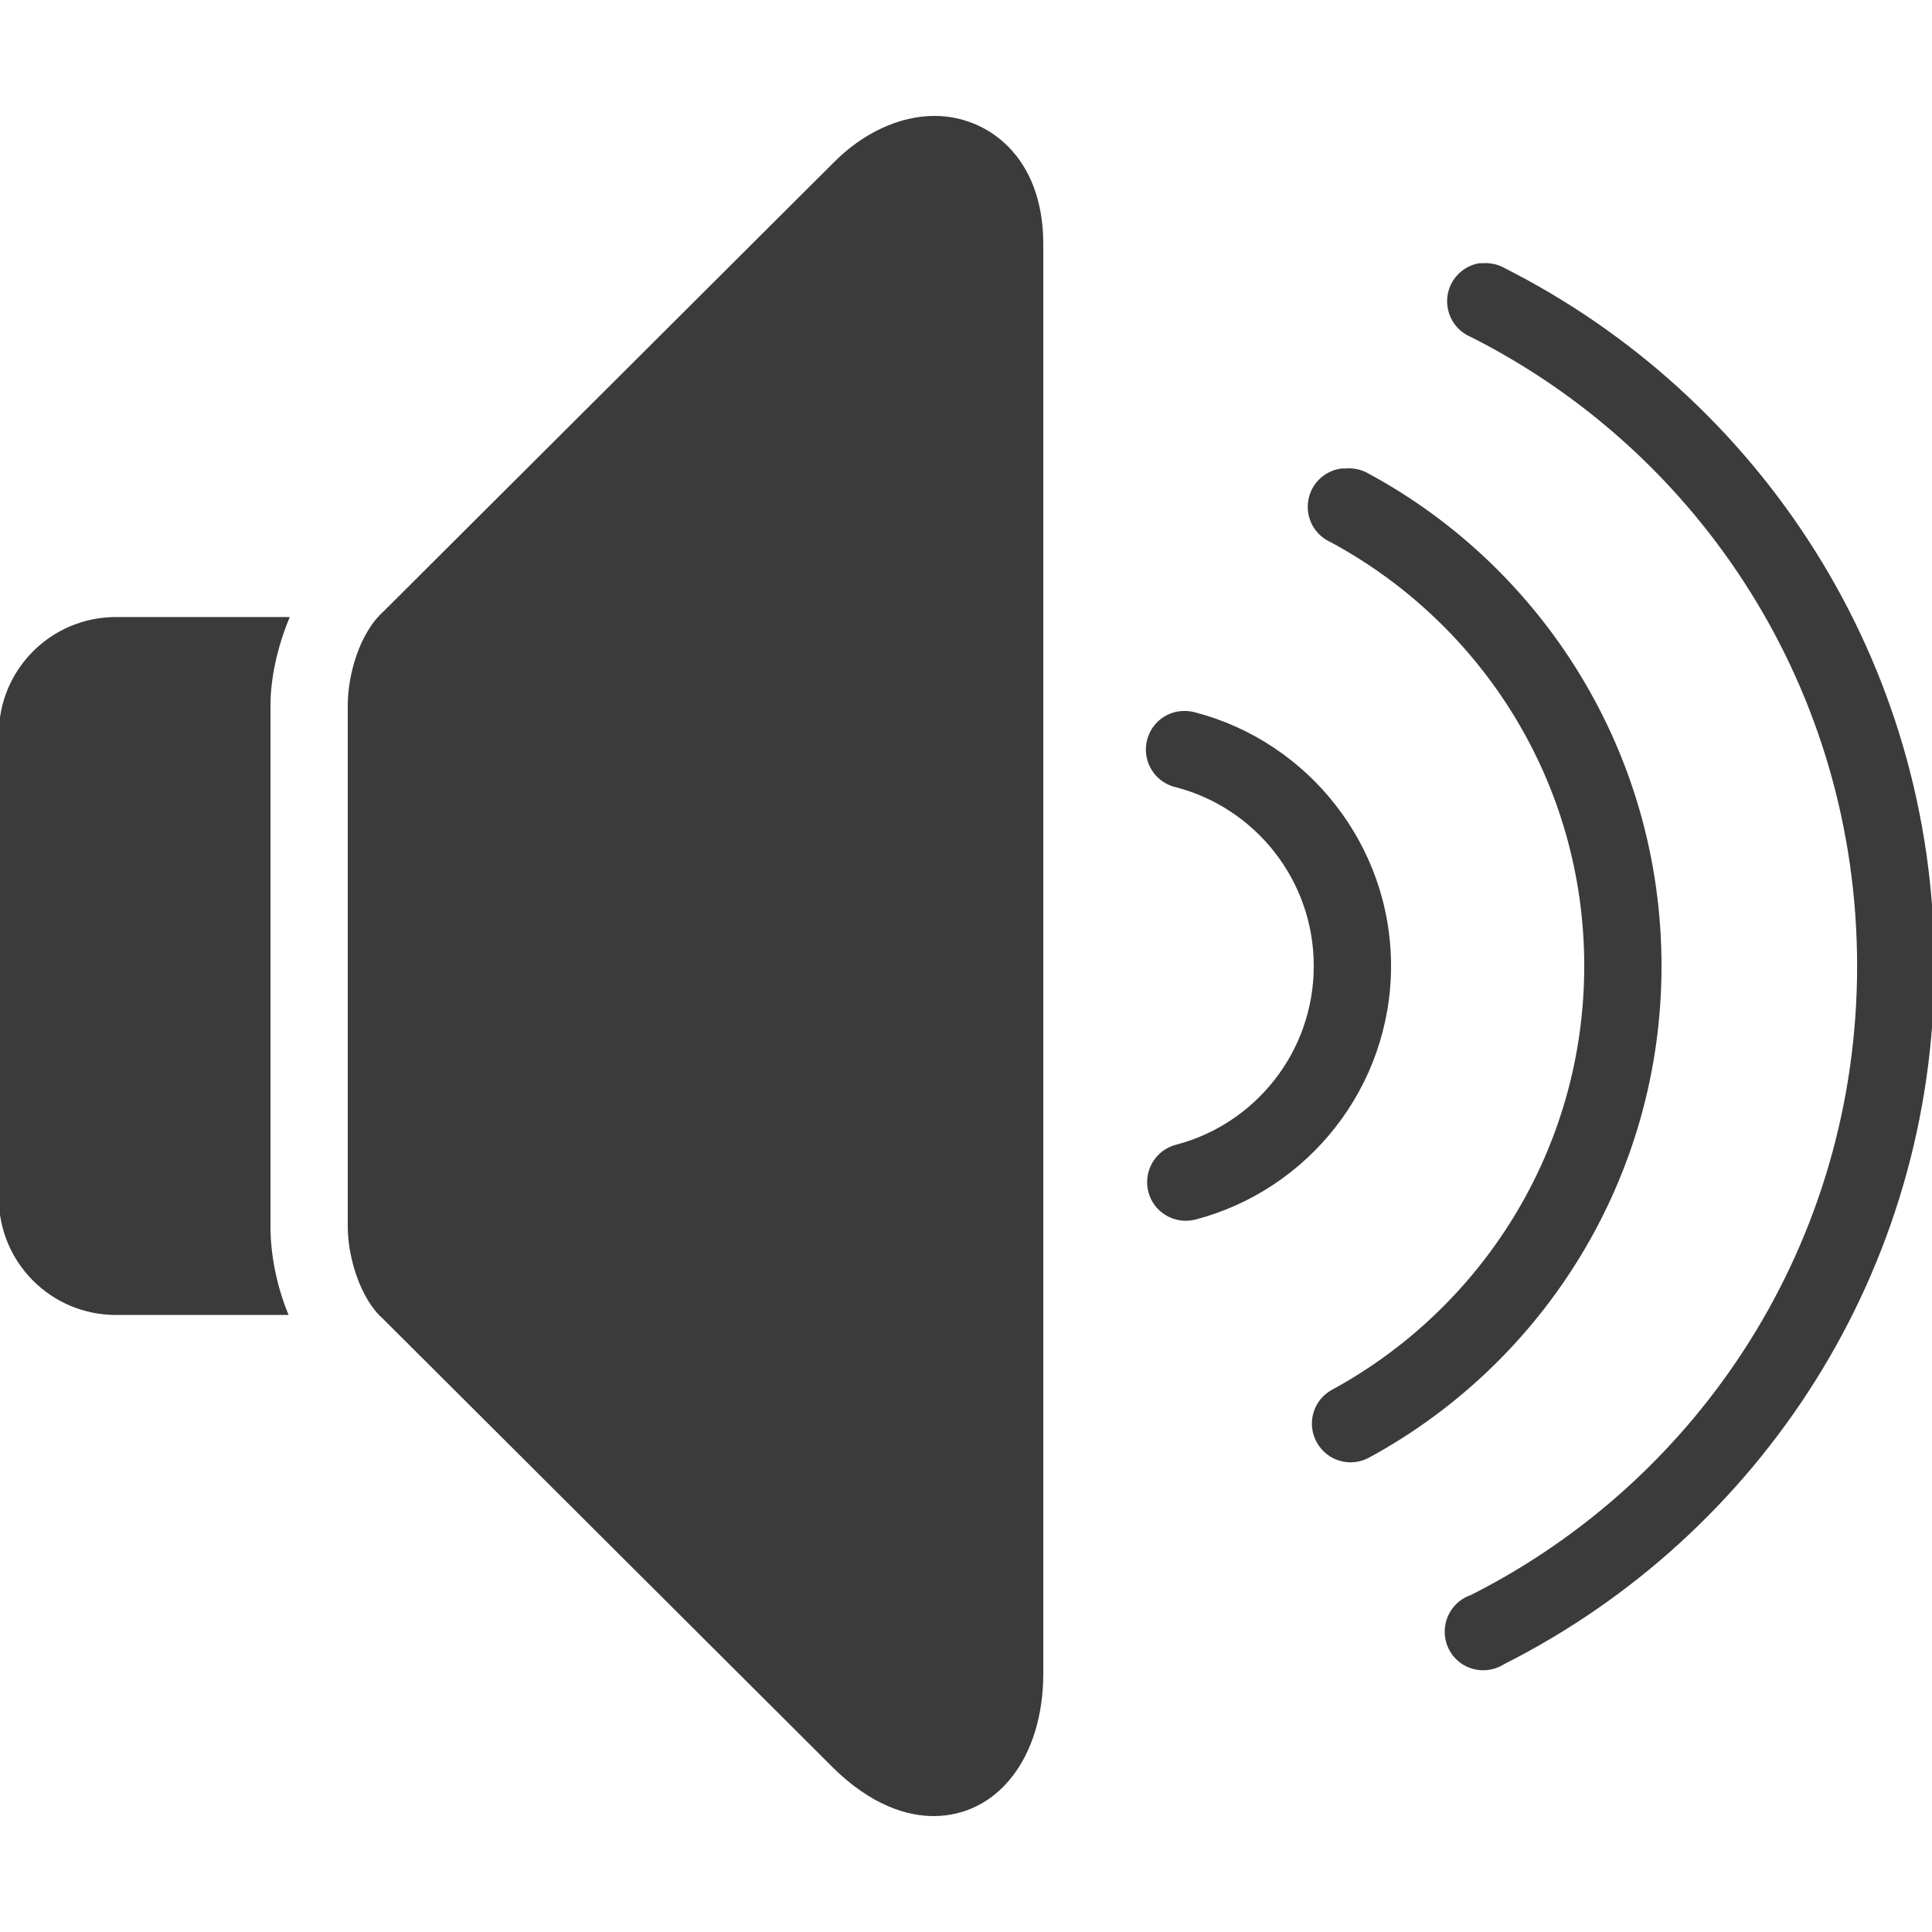 ﻿<?xml version="1.0" encoding="utf-8"?>
<svg xmlns="http://www.w3.org/2000/svg" viewBox="0 0 50 50" width="500" height="500">
  <path d="M24.188 3C23.277 3 22.332 3.438 21.562 4.219L9.938 15.812C9.297 16.379 9 17.477 9 18.25L9 31.75C9 32.516 9.316 33.605 9.906 34.125L21.5 45.688C22.555 46.758 23.527 47 24.156 47C25.824 47 27 45.477 27 43.312L27 6.312C27 4.035 25.539 3 24.188 3 Z M 38.281 6.812C37.844 6.887 37.508 7.242 37.457 7.684C37.41 8.125 37.652 8.547 38.062 8.719C44.012 11.719 48.062 17.871 48.062 25C48.062 32.129 44.012 38.281 38.062 41.281C37.695 41.406 37.438 41.734 37.395 42.117C37.352 42.504 37.535 42.879 37.867 43.082C38.195 43.281 38.613 43.273 38.938 43.062C45.539 39.73 50.062 32.895 50.062 25C50.062 17.105 45.539 10.27 38.938 6.938C38.766 6.84 38.57 6.797 38.375 6.812C38.344 6.812 38.312 6.812 38.281 6.812 Z M 34.719 12.125C34.273 12.18 33.918 12.527 33.855 12.973C33.789 13.414 34.027 13.848 34.438 14.031C38.34 16.137 41 20.246 41 25C41 29.738 38.352 33.859 34.469 35.969C33.984 36.234 33.809 36.844 34.078 37.328C34.344 37.812 34.953 37.988 35.438 37.719C39.945 35.27 43 30.484 43 25C43 19.5 39.938 14.695 35.406 12.25C35.227 12.148 35.02 12.105 34.812 12.125C34.781 12.125 34.75 12.125 34.719 12.125 Z M 3 15.969C1.324 15.969 -0.031 17.324 -0.031 19L-0.031 31C-0.031 32.676 1.324 34.031 3 34.031L7.469 34.031C7.141 33.246 7 32.41 7 31.75L7 18.25C7 17.594 7.164 16.762 7.5 15.969 Z M 30.531 18.406C30.047 18.465 29.68 18.863 29.656 19.352C29.633 19.836 29.961 20.27 30.438 20.375C32.484 20.91 34 22.777 34 25C34 27.223 32.484 29.09 30.438 29.625C29.902 29.762 29.582 30.309 29.719 30.844C29.855 31.379 30.402 31.699 30.938 31.562C33.852 30.801 36 28.137 36 25C36 21.863 33.848 19.199 30.938 18.438C30.805 18.398 30.668 18.391 30.531 18.406Z" fill="#3B3B3B" />
</svg>